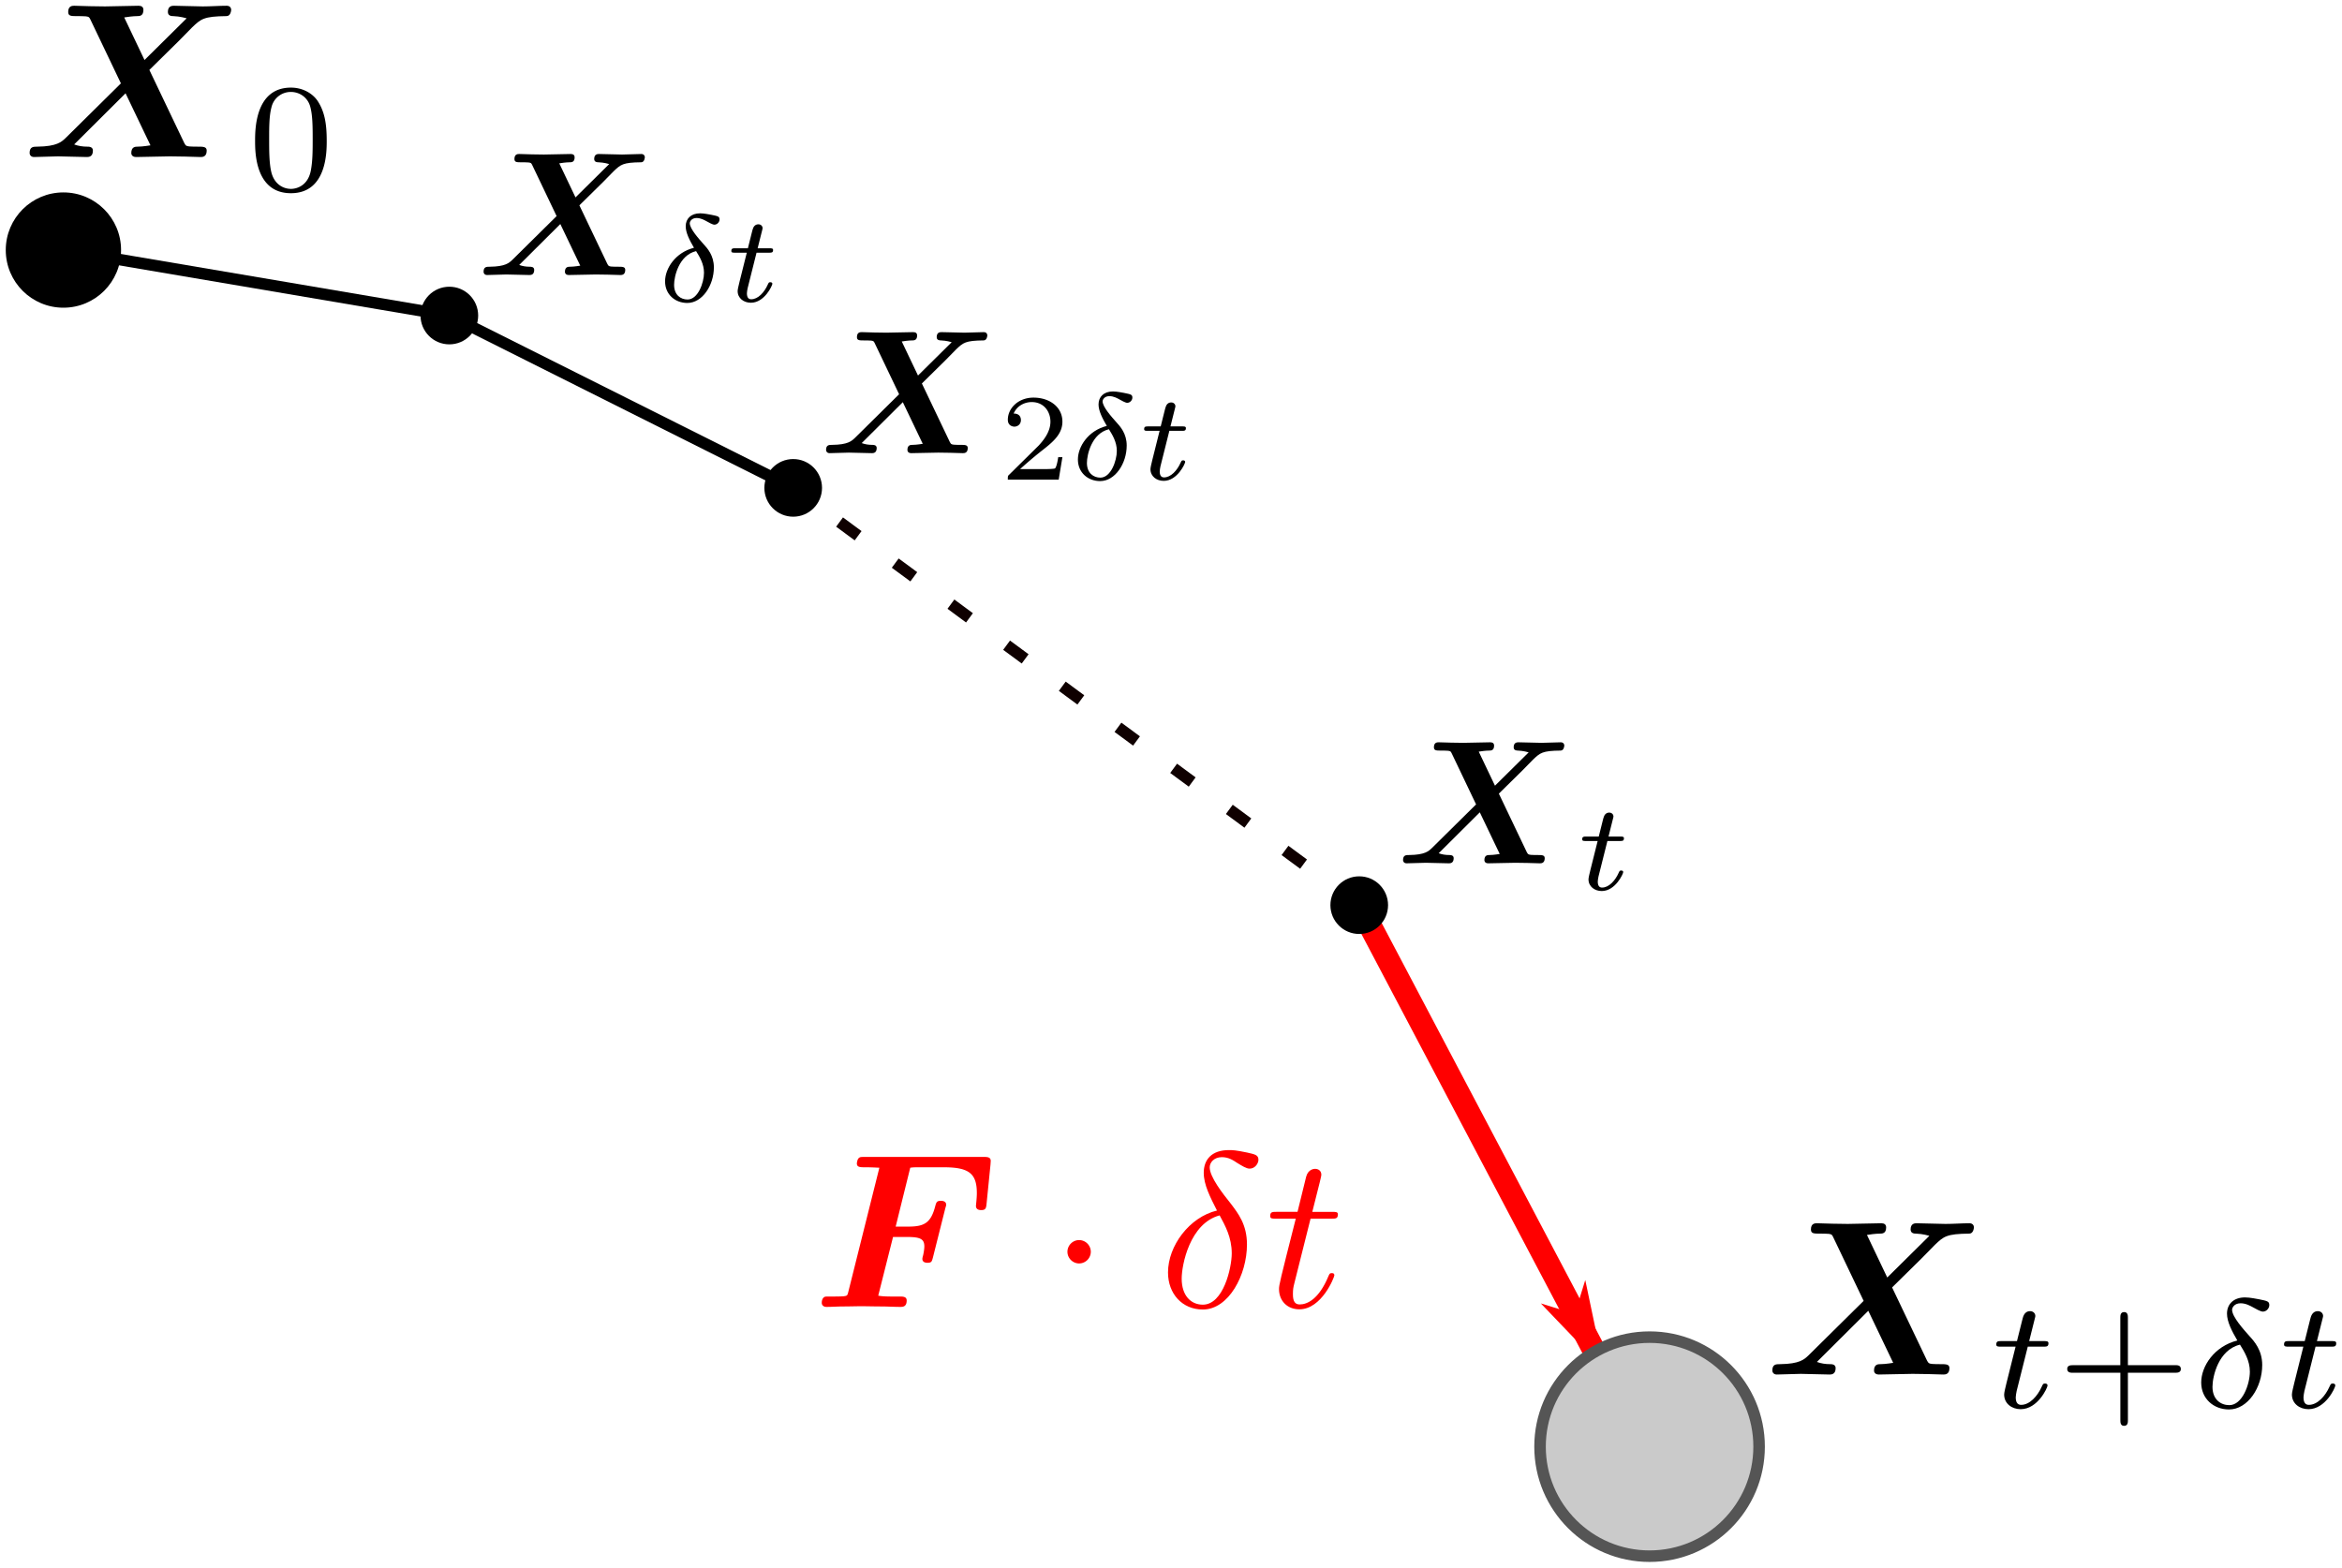 <svg xmlns="http://www.w3.org/2000/svg" xmlns:xlink="http://www.w3.org/1999/xlink" width="203.128" height="135.989">
<defs>
<path id="j" d="M4.376-3.79h.777c.717 0 .92.12.92.514 0 .132-.036.359-.072.502a.833.833 0 0 0-.035.168c0 .18.155.215.275.215.227 0 .239-.072.298-.287l.67-2.666c.048-.155.048-.18.048-.191 0-.215-.24-.215-.287-.215-.227 0-.251.083-.311.31-.24.909-.61 1.088-1.47 1.088h-.67l.79-3.192c.155-.024.286-.024.406-.024h1.422c1.363 0 1.782.347 1.782 1.4 0 .286-.048.645-.048.693 0 .227.227.227.287.227.25 0 .263-.12.287-.335l.215-2.14.012-.191c0-.216-.204-.216-.395-.216H2.845c-.25 0-.263.012-.322.06-.084.06-.108.275-.108.287 0 .215.167.215.49.215.251 0 .478.012.73.024L1.948-.8c-.048.191-.06.203-.275.227-.204.012-.443.012-.634.012-.31 0-.335 0-.382.024-.144.084-.144.275-.144.323 0 .012 0 .215.263.215.299 0 .61-.024.909-.024.322 0 .645-.012.968-.012.359 0 .717.012 1.076.012.347 0 .693.024 1.028.024.144 0 .359 0 .359-.347 0-.215-.203-.215-.395-.215h-.394c-.455 0-.634-.024-.753-.048z"/>
<path id="d" d="m6.958-4.722 1.578-1.554.741-.754c.478-.454.622-.597 1.865-.61.227 0 .251-.31.251-.346 0-.072-.048-.215-.239-.215-.418 0-.873.036-1.303.036-.347 0-1.207-.036-1.554-.036-.096 0-.335 0-.335.334 0 .216.191.228.299.228.359.012.67.107.717.12L6.695-5.26l-1.1-2.308c.12-.024.49-.071.693-.071.132 0 .347 0 .347-.335 0-.167-.107-.227-.263-.227-.406 0-1.41.036-1.817.036-.275 0-.55-.012-.825-.012-.275 0-.562-.024-.837-.024-.107 0-.335 0-.335.334 0 .228.156.228.49.228.168 0 .3 0 .467.012.167.024.18.035.25.179l1.65 3.455-3 2.965c-.215.203-.466.454-1.53.466-.216 0-.419 0-.419.347 0 .083.06.215.24.215.286 0 1.016-.036 1.302-.036.347 0 1.208.036 1.555.036.095 0 .334 0 .334-.347 0-.215-.215-.215-.31-.215-.24 0-.479-.036-.706-.12l2.786-2.773 1.35 2.821c-.011 0-.406.072-.693.072-.12 0-.346 0-.346.347 0 .036.012.215.263.215.406 0 1.422-.036 1.829-.036.275 0 .55.012.825.012.275 0 .562.024.837.024.095 0 .334 0 .334-.347 0-.215-.191-.215-.478-.215-.167 0-.287 0-.466-.012-.18-.024-.191-.036-.275-.191z"/>
<path id="i" d="M3.875-1.891h2.56c.11 0 .31 0 .31-.201 0-.21-.192-.21-.31-.21h-2.56V-4.87c0-.108 0-.31-.201-.31-.21 0-.21.193-.21.31v2.57H.896c-.108 0-.31 0-.31.2 0 .21.193.21.31.21h2.57V.678c0 .109 0 .31.2.31.21 0 .21-.193.21-.31z"/>
<path id="e" d="M4.318-2.67c0-.92-.109-1.581-.494-2.167-.259-.385-.778-.72-1.447-.72C.435-5.557.435-3.272.435-2.67c0 .603 0 2.837 1.942 2.837 1.941 0 1.941-2.234 1.941-2.837zM2.377-.067c-.385 0-.896-.226-1.063-.912-.117-.494-.117-1.18-.117-1.8 0-.61 0-1.246.125-1.707a1.07 1.07 0 0 1 1.055-.836c.452 0 .887.276 1.037.761.134.452.143 1.055.143 1.783 0 .619 0 1.238-.11 1.765-.167.762-.736.946-1.07.946z"/>
<path id="h" d="M4.226-1.523h-.284c-.025.184-.11.678-.218.761-.067.05-.711.05-.828.05h-1.54a29.296 29.296 0 0 1 1.673-1.405c.62-.494 1.197-1.013 1.197-1.808 0-1.012-.887-1.632-1.958-1.632-1.038 0-1.74.728-1.74 1.498 0 .427.36.469.443.469.2 0 .443-.142.443-.444 0-.15-.058-.443-.493-.443.259-.594.828-.778 1.221-.778.837 0 1.272.652 1.272 1.33 0 .728-.518 1.306-.786 1.607L.61-.326C.527-.251.527-.234.527 0h3.448z"/>
<path id="f" d="M2.469-3.64C1.213-3.322.51-2.243.51-1.364.51-.477 1.188.1 2.017.1c1.012 0 1.8-1.188 1.8-2.41 0-.811-.436-1.289-.696-1.573-.31-.352-.937-1.038-.937-1.423 0-.108.117-.351.46-.351.285 0 .52.134.703.234.076.042.377.218.503.218.2 0 .351-.184.351-.352 0-.209-.109-.226-.56-.318-.101-.017-.486-.1-.754-.1-.627 0-.979.368-.979.879 0 .443.268.954.56 1.456zm.142.226c.234.376.536.862.536 1.464 0 .686-.41 1.816-1.113 1.816-.46 0-.913-.301-.913-.996 0-.552.318-2 1.49-2.284z"/>
<path id="g" d="M2.059-3.306h.853c.16 0 .268 0 .268-.184 0-.117-.109-.117-.251-.117h-.795l.31-1.238c.008-.042.025-.084.025-.118 0-.15-.117-.267-.285-.267-.209 0-.335.142-.393.36-.059.209.05-.193-.318 1.263H.619c-.159 0-.268 0-.268.184 0 .117.1.117.252.117h.795L.904-1.33c-.05.21-.126.51-.126.62 0 .493.419.795.896.795.929 0 1.456-1.172 1.456-1.28 0-.11-.109-.11-.134-.11-.1 0-.109.017-.176.16-.234.527-.66.995-1.121.995-.176 0-.293-.108-.293-.41 0-.083.033-.26.05-.343z"/>
<path id="k" d="M2.295-2.989a.638.638 0 0 0-.633-.633.638.638 0 0 0-.634.633c0 .347.287.634.634.634a.638.638 0 0 0 .633-.634z"/>
<path id="l" d="M3.156-5.224C1.662-4.866.502-3.312.502-1.865c0 1.148.765 2.008 1.889 2.008 1.399 0 2.391-1.876 2.391-3.526 0-1.088-.478-1.686-.885-2.224-.43-.538-1.135-1.435-1.135-1.96 0-.264.239-.55.657-.55.359 0 .598.155.849.322.24.144.478.3.658.3.298 0 .478-.288.478-.48 0-.262-.192-.298-.622-.394-.622-.131-.789-.131-.98-.131-.933 0-1.363.514-1.363 1.231 0 .646.347 1.315.717 2.045zm.144.263c.299.55.657 1.195.657 2.056 0 .789-.454 2.785-1.566 2.785-.658 0-1.148-.502-1.148-1.41 0-.753.443-3.001 2.057-3.431z"/>
<path id="m" d="M2.463-4.782h1.124c.239 0 .358 0 .358-.24 0-.13-.12-.13-.335-.13H2.558c.43-1.698.49-1.937.49-2.01 0-.202-.143-.322-.346-.322-.036 0-.37.012-.478.43l-.467 1.901H.634c-.24 0-.359 0-.359.227 0 .144.096.144.335.144h1.052C.8-1.387.753-1.184.753-.968c0 .645.454 1.1 1.1 1.1 1.22 0 1.9-1.746 1.9-1.842 0-.12-.095-.12-.143-.12-.107 0-.12.037-.179.168-.514 1.244-1.148 1.53-1.554 1.53-.251 0-.37-.155-.37-.55 0-.286.023-.37.071-.573z"/>
<symbol id="a">
<path d="M10.925 7.635c.096-.344.096-.383.096-.44 0-.42-.306-.842-.9-.842-.994 0-1.224.9-1.358 1.416l-.497 1.99c-.23.917-.593 2.39-.803 3.174-.096.421-.689.88-.746.919-.21.133-.67.459-1.301.459-1.129 0-1.148-.957-1.148-1.397 0-1.167.593-2.659 1.129-4.036.191-.497.249-.631.249-.956 0-1.11-1.11-1.722-2.162-1.722C1.456 6.2.5 8.802.5 9.184c0 .268.287.268.46.268.229 0 .363 0 .44-.249C2.03 7.08 3.081 6.89 3.37 6.89c.133 0 .324 0 .324.402 0 .44-.21.937-.325 1.243-.746 1.913-1.147 3.003-1.147 3.979 0 2.18 1.912 2.486 3.041 2.486.478 0 1.129-.076 1.836-.574-.535 2.353-1.97 3.596-3.29 3.596-.248 0-.784-.038-1.167-.267.613-.249.919-.765.919-1.282 0-.689-.555-.88-.938-.88-.707 0-1.377.612-1.377 1.454 0 .975 1.014 1.664 2.563 1.664 2.2 0 4.725-1.473 5.318-3.845z" stroke-linejoin="round" stroke-miterlimit="100000" stroke-width="1.6"/>
</symbol>
<symbol id="b">
<use width="100%" height="100%" xlink:href="#a"/>
</symbol>
<marker id="c" overflow="visible" orient="auto">
<path d="m-4 0-2 2 7-2-7-2Z" fill="red" fill-rule="evenodd" stroke="red" stroke-width=".4pt"/>
</marker>
</defs>
<g fill="none" color="#000">
<path d="m117.89 80.504 20.444 38.778" marker-end="url(#c)" stroke="red" stroke-width="2" style="isolation:auto;mix-blend-mode:normal" transform="translate(0 -1.988)"/>
<path d="m5.5 23.68 33.473 5.68" stroke="#000" style="isolation:auto;mix-blend-mode:normal" transform="translate(0 -1.988)"/>
<path d="M68.796 42.32 38.973 27.372" stroke="#000" stroke-linejoin="round"/>
<path d="M117.89 78.517 68.796 42.32" stroke="#0f0000" stroke-dasharray="2, 4"/>
</g>
<g stroke-linejoin="round" transform="translate(0 -1.988)" color="#000">
<g stroke-miterlimit="100000" stroke-width=".826">
<circle cx="5.5" cy="23.679" r="5"/>
<circle cx="38.973" cy="29.359" r="2.5"/>
<circle cx="68.796" cy="44.308" r="2.5"/>
<circle cx="117.89" cy="80.504" r="2.5"/>
</g>
<circle cx="143.072" cy="127.477" r="9.5" fill="#cacaca" stroke="#555" stroke-miterlimit="100" style="isolation:auto;mix-blend-mode:normal"/>
</g>
<g transform="matrix(1.6 0 0 1.6 -245.6 -127.595)">
<use x="154.639" y="88.26" xlink:href="#d" width="100%" height="100%"/>
<use x="166.893" y="90.054" xlink:href="#e" width="100%" height="100%"/>
</g>
<g transform="matrix(1.28 0 0 1.28 -179.142 -89.117)">
<use x="172.256" y="88.26" xlink:href="#d" width="100%" height="100%"/>
<use x="184.51" y="90.054" xlink:href="#f" width="100%" height="100%"/>
<use x="189.159" y="90.054" xlink:href="#g" width="100%" height="100%"/>
</g>
<g transform="matrix(1.28 0 0 1.28 -176.46 -73.665)">
<use x="193.368" y="88.26" xlink:href="#d" width="100%" height="100%"/>
<use x="205.622" y="90.054" xlink:href="#h" width="100%" height="100%"/>
<use x="210.388" y="90.054" xlink:href="#f" width="100%" height="100%"/>
<use x="215.036" y="90.054" xlink:href="#g" width="100%" height="100%"/>
</g>
<g transform="matrix(1.28 0 0 1.28 -159.541 -38.086)">
<use x="219.246" y="88.26" xlink:href="#d" width="100%" height="100%"/>
<use x="231.5" y="90.054" xlink:href="#g" width="100%" height="100%"/>
</g>
<g transform="matrix(1.6 0 0 1.6 -224.16 -21.984)">
<use x="235.709" y="88.26" xlink:href="#d" width="100%" height="100%"/>
<use x="247.963" y="90.054" xlink:href="#g" width="100%" height="100%"/>
<use x="251.574" y="90.054" xlink:href="#i" width="100%" height="100%"/>
<use x="258.913" y="90.054" xlink:href="#f" width="100%" height="100%"/>
<use x="263.562" y="90.054" xlink:href="#g" width="100%" height="100%"/>
</g>
<g transform="matrix(1.6 0 0 1.6 -357.98 -27.852)" style="font-variation-settings:normal;opacity:1;vector-effect:none;fill:red;fill-opacity:1;stroke-width:1;stroke-linecap:butt;stroke-linejoin:miter;stroke-miterlimit:4;stroke-dasharray:none;stroke-dashoffset:0;stroke-opacity:1;stop-color:#000;stop-opacity:1">
<use x="267.771" y="88.26" xlink:href="#j" width="100%" height="100%" style="font-variation-settings:normal;vector-effect:none;fill:red;fill-opacity:1;stroke-width:.625;stroke-linecap:butt;stroke-linejoin:miter;stroke-miterlimit:4;stroke-dasharray:none;stroke-dashoffset:0;stroke-opacity:1;stop-color:#000;stop-opacity:1"/>
<use x="280.573" y="88.26" xlink:href="#k" width="100%" height="100%" style="font-variation-settings:normal;vector-effect:none;fill:red;fill-opacity:1;stroke-width:.625;stroke-linecap:butt;stroke-linejoin:miter;stroke-miterlimit:4;stroke-dasharray:none;stroke-dashoffset:0;stroke-opacity:1;stop-color:#000;stop-opacity:1"/>
<use x="286.551" y="88.26" xlink:href="#l" width="100%" height="100%" style="font-variation-settings:normal;vector-effect:none;fill:red;fill-opacity:1;stroke-width:.625;stroke-linecap:butt;stroke-linejoin:miter;stroke-miterlimit:4;stroke-dasharray:none;stroke-dashoffset:0;stroke-opacity:1;stop-color:#000;stop-opacity:1"/>
<use x="292.317" y="88.26" xlink:href="#m" width="100%" height="100%" style="font-variation-settings:normal;vector-effect:none;fill:red;fill-opacity:1;stroke-width:.625;stroke-linecap:butt;stroke-linejoin:miter;stroke-miterlimit:4;stroke-dasharray:none;stroke-dashoffset:0;stroke-opacity:1;stop-color:#000;stop-opacity:1"/>
</g>
</svg>

